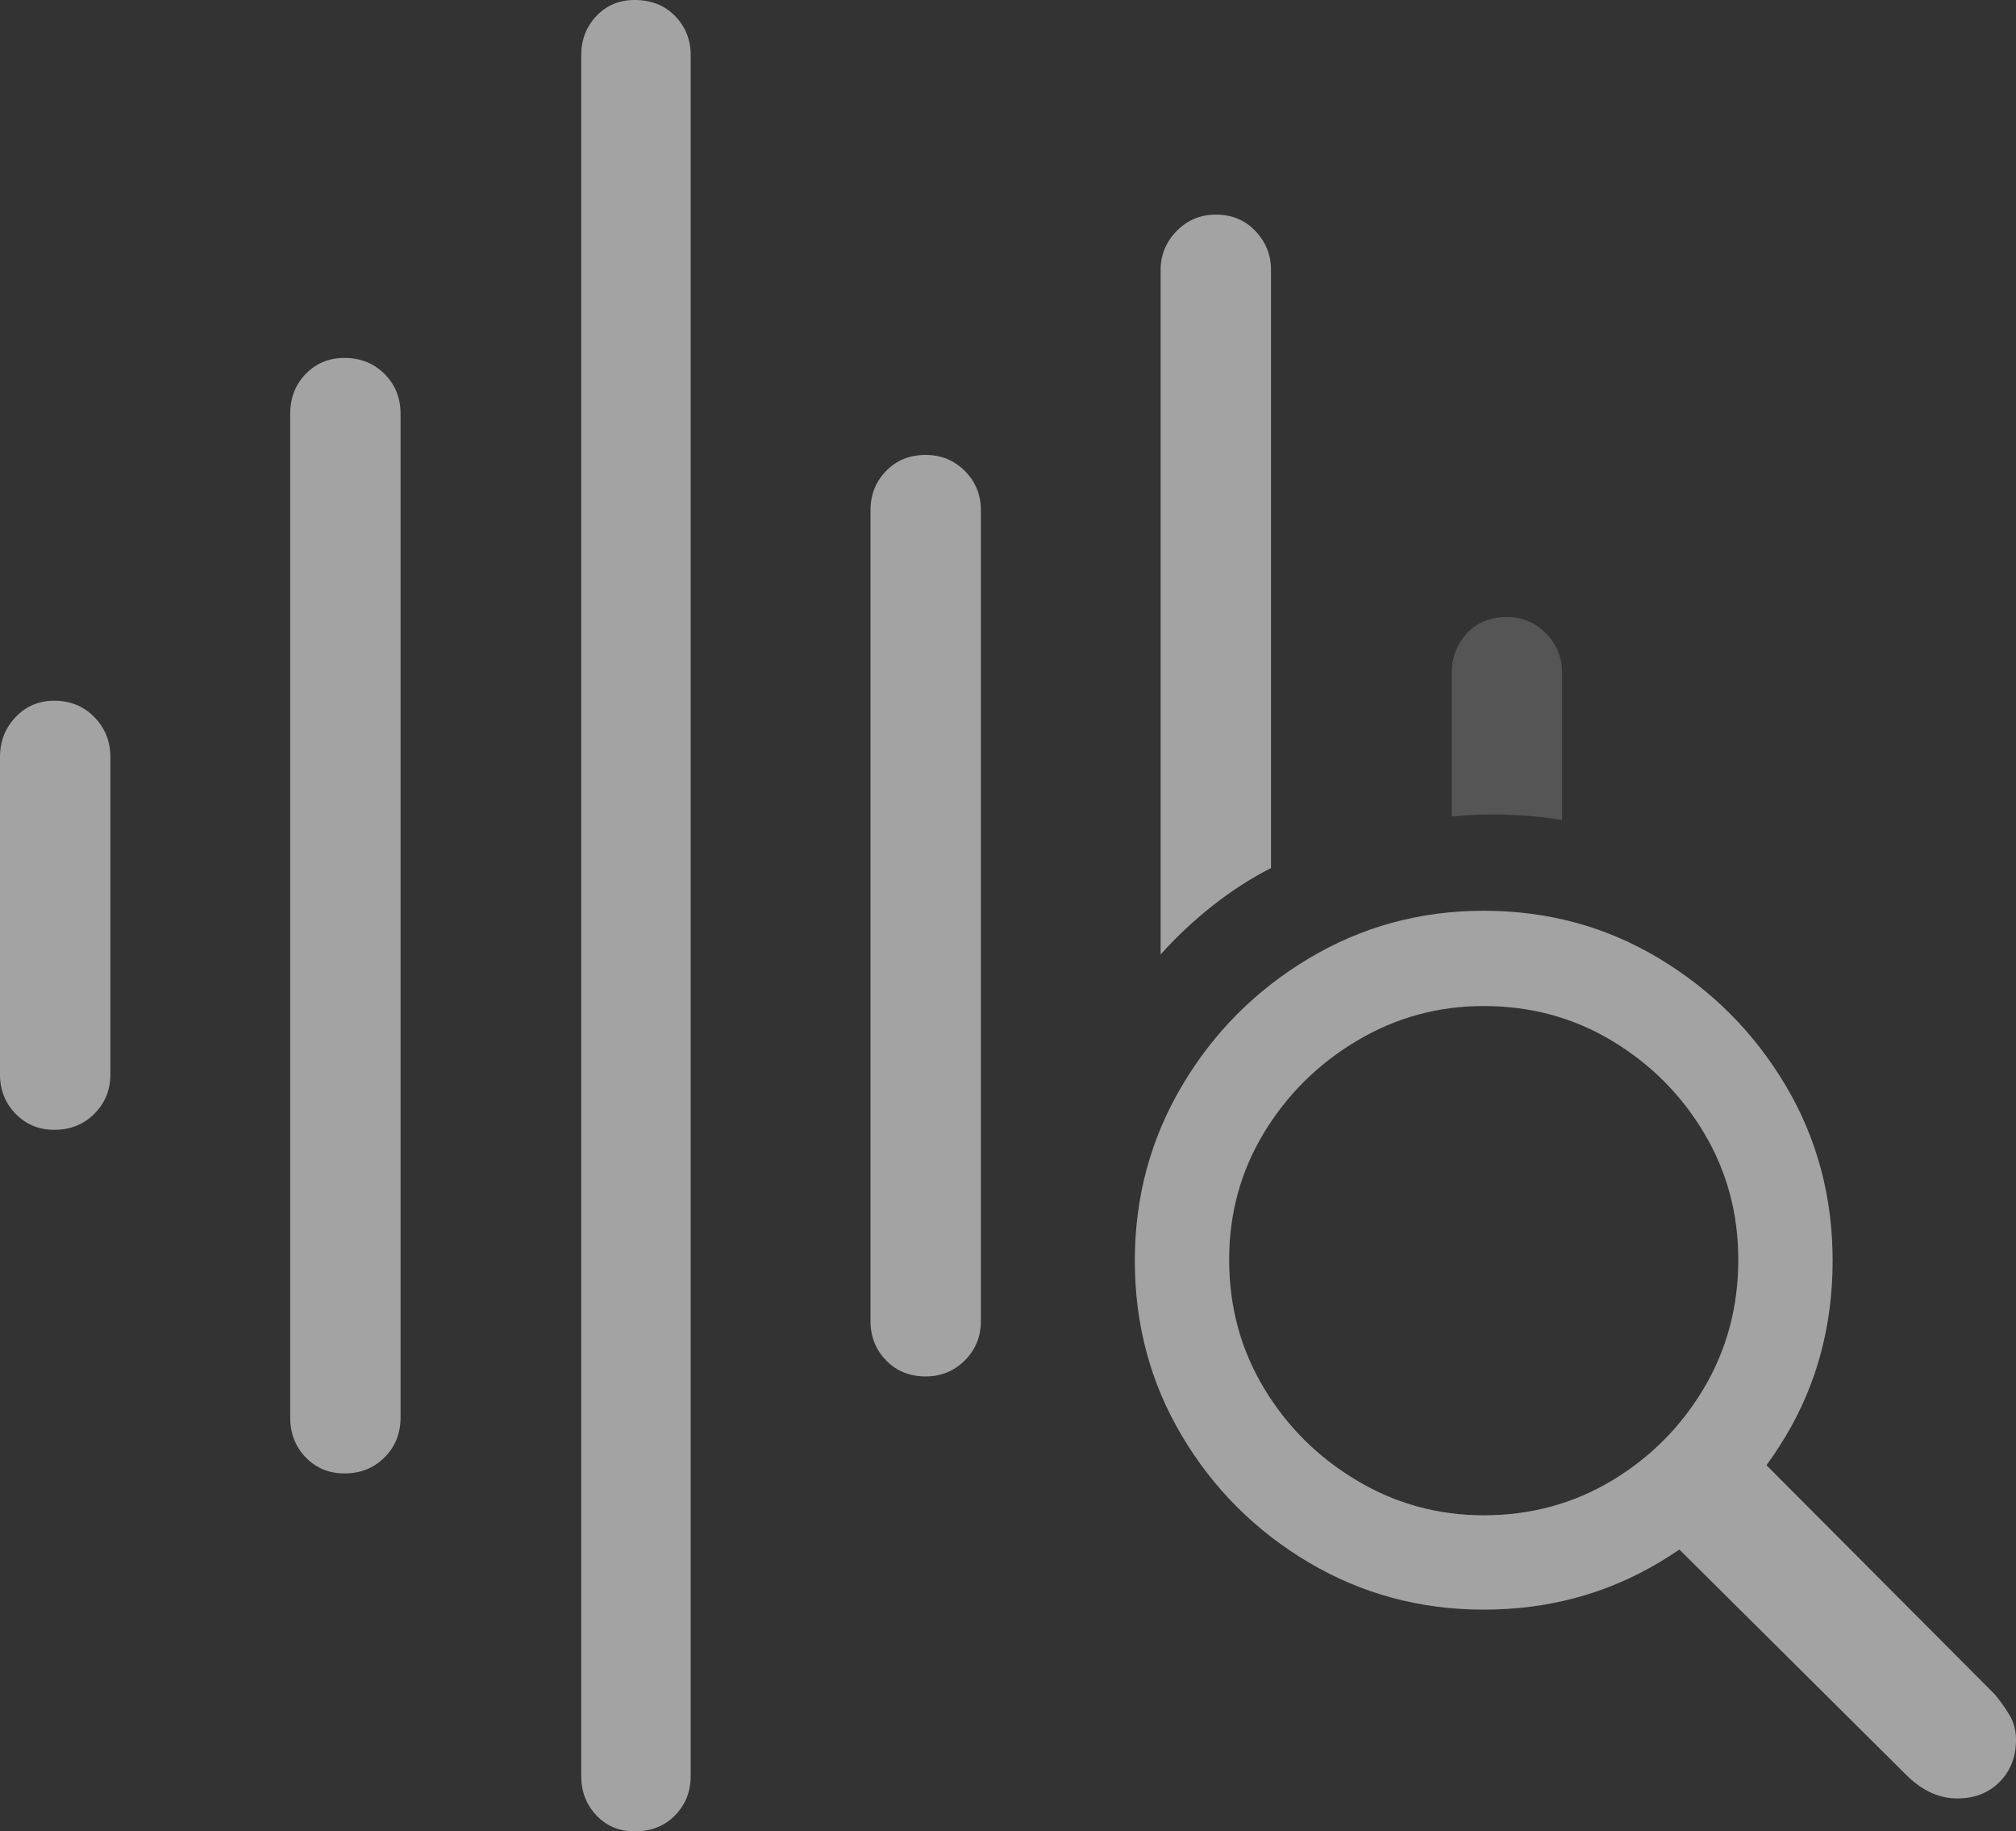 <svg width="22.119" height="20.088">
       <rect width="100%" height="100%" fill="#333333" stroke="none"/>
       <g>
              <rect height="20.088" opacity="0" width="22.119" x="0" y="0" />
              <path d="M0.596 12.393Q0.859 12.393 1.035 12.217Q1.211 12.041 1.211 11.787L1.211 8.301Q1.211 8.047 1.035 7.866Q0.859 7.686 0.596 7.686Q0.342 7.686 0.171 7.866Q0 8.047 0 8.301L0 11.787Q0 12.041 0.171 12.217Q0.342 12.393 0.596 12.393Z"
                     fill="rgba(255,255,255,0.55)" />
              <path d="M3.779 16.162Q4.043 16.162 4.219 15.986Q4.395 15.81 4.395 15.547L4.395 4.541Q4.395 4.277 4.219 4.102Q4.043 3.926 3.779 3.926Q3.525 3.926 3.354 4.102Q3.184 4.277 3.184 4.541L3.184 15.547Q3.184 15.81 3.354 15.986Q3.525 16.162 3.779 16.162Z"
                     fill="rgba(255,255,255,0.55)" />
              <path d="M6.963 20.088Q7.236 20.088 7.407 19.912Q7.578 19.736 7.578 19.482L7.578 0.605Q7.578 0.352 7.407 0.176Q7.236 0 6.963 0Q6.709 0 6.543 0.176Q6.377 0.352 6.377 0.605L6.377 19.482Q6.377 19.736 6.543 19.912Q6.709 20.088 6.963 20.088Z"
                     fill="rgba(255,255,255,0.55)" />
              <path d="M10.156 15.098Q10.41 15.098 10.586 14.922Q10.762 14.746 10.762 14.492L10.762 5.596Q10.762 5.342 10.586 5.166Q10.41 4.99 10.156 4.99Q9.893 4.99 9.722 5.166Q9.551 5.342 9.551 5.596L9.551 14.492Q9.551 14.746 9.722 14.922Q9.893 15.098 10.156 15.098Z"
                     fill="rgba(255,255,255,0.55)" />
              <path d="M12.734 10.469Q12.998 10.176 13.301 9.937Q13.604 9.697 13.945 9.521L13.945 2.959Q13.945 2.715 13.774 2.534Q13.604 2.354 13.34 2.354Q13.086 2.354 12.91 2.534Q12.734 2.715 12.734 2.959Z"
                     fill="rgba(255,255,255,0.55)" />
              <path d="M15.928 8.955Q16.24 8.926 16.533 8.936Q16.826 8.945 17.139 8.994L17.139 7.383Q17.139 7.129 16.963 6.948Q16.787 6.768 16.533 6.768Q16.26 6.768 16.094 6.948Q15.928 7.129 15.928 7.383Z"
                     fill="rgba(255,255,255,0.165)" />
              <path d="M16.279 17.656Q17.334 17.656 18.203 17.139Q19.072 16.621 19.59 15.757Q20.107 14.893 20.107 13.828Q20.107 12.773 19.59 11.904Q19.072 11.035 18.203 10.513Q17.334 9.99 16.279 9.99Q15.234 9.99 14.36 10.513Q13.486 11.035 12.969 11.909Q12.451 12.783 12.451 13.828Q12.451 14.883 12.969 15.752Q13.486 16.621 14.36 17.139Q15.234 17.656 16.279 17.656ZM16.279 16.621Q15.527 16.621 14.888 16.24Q14.248 15.859 13.867 15.225Q13.486 14.59 13.486 13.818Q13.486 13.057 13.867 12.427Q14.248 11.797 14.888 11.416Q15.527 11.035 16.279 11.035Q17.051 11.035 17.686 11.416Q18.32 11.797 18.696 12.427Q19.072 13.057 19.072 13.818Q19.072 14.59 18.696 15.225Q18.32 15.859 17.686 16.24Q17.051 16.621 16.279 16.621ZM21.475 19.727Q21.758 19.727 21.939 19.546Q22.119 19.365 22.119 19.082Q22.119 18.936 22.051 18.818Q21.982 18.701 21.885 18.584L18.936 15.625L17.949 16.523L20.928 19.482Q21.182 19.727 21.475 19.727Z"
                     fill="rgba(255,255,255,0.55)" />
       </g>
</svg>